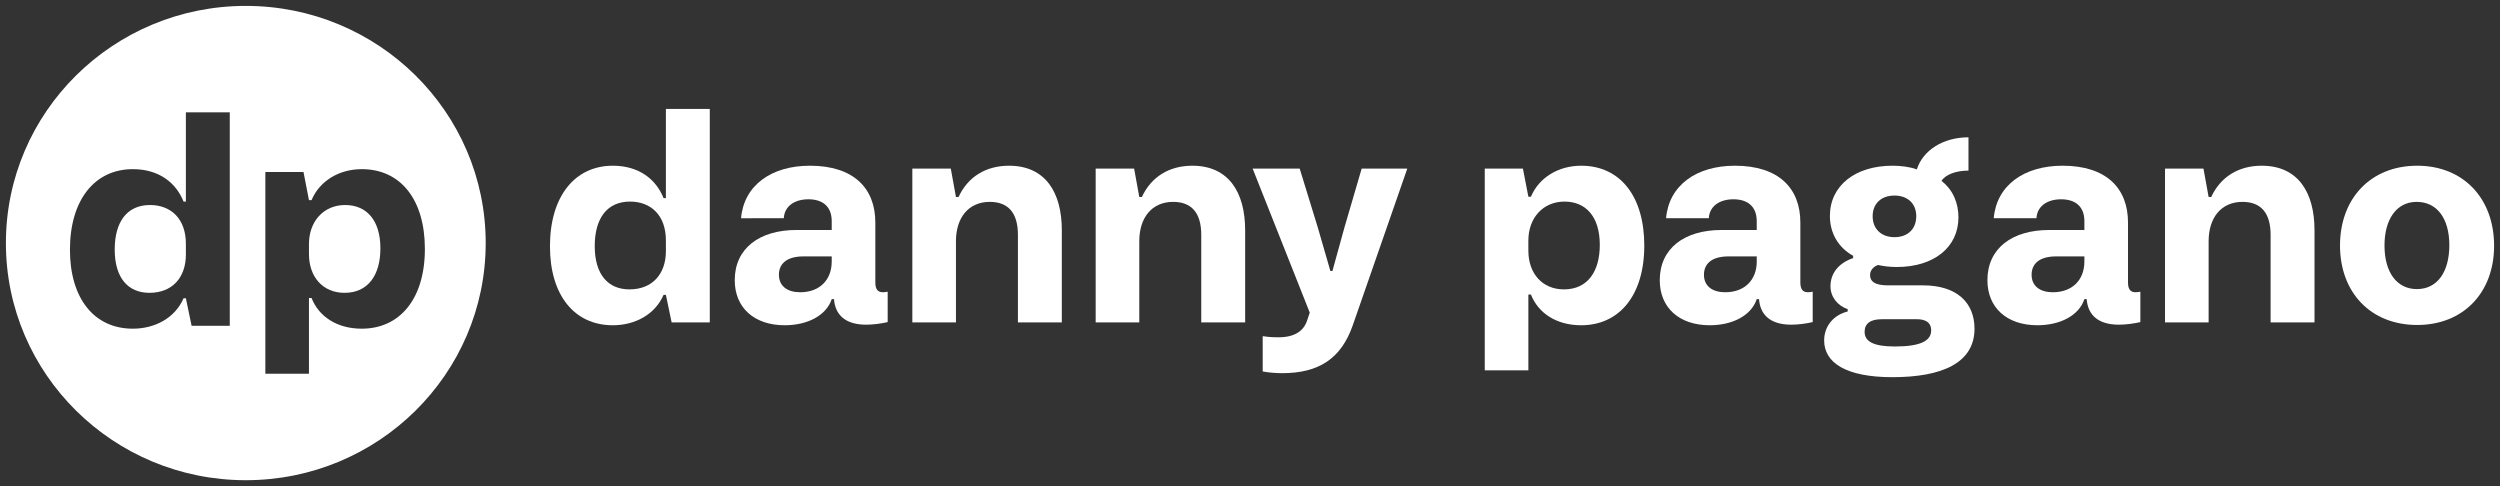 <?xml version="1.0" encoding="utf-8"?>
<!-- Generator: Adobe Illustrator 26.2.1, SVG Export Plug-In . SVG Version: 6.00 Build 0)  -->
<svg version="1.1" id="Layer_1" xmlns="http://www.w3.org/2000/svg" xmlns:xlink="http://www.w3.org/1999/xlink" x="0px" y="0px"
	 viewBox="0 0 324 63" style="enable-background:new 0 0 324 63;" xml:space="preserve">
<rect x="0" y="0" width="324" height="63" fill="#333333" stroke="none"/>
<style type="text/css">
	.st0{fill:#FFFFFF;}
</style>
<g>
	<g>
		<path class="st0" d="M19.441,26.571c-3.049,0-4.574,2.269-4.574,5.764c0,3.756,1.785,5.615,4.5,5.615
			c3.012,0,4.723-2.045,4.723-4.945v-1.413C24.09,28.356,22.156,26.571,19.441,26.571z"/>
		<path class="st0" d="M44.727,26.571c-2.789,0-4.686,2.12-4.686,5.058v1.301c0,2.976,1.822,5.021,4.611,5.021
			c3.086,0,4.648-2.343,4.648-5.764C49.3,28.504,47.479,26.571,44.727,26.571z"/>
		<path class="st0" d="M31.856,0.765c-17.172,0-31.091,13.76-31.091,30.735c0,16.976,13.919,30.735,31.091,30.735
			c17.172,0,31.091-13.76,31.091-30.735C62.947,14.524,49.028,0.765,31.856,0.765z M29.779,42.226h-4.946l-0.744-3.57h-0.298
			c-1.115,2.566-3.718,3.942-6.582,3.942c-5.02,0-8.144-3.942-8.144-10.227c0-6.544,3.272-10.449,8.144-10.449
			c3.421,0,5.615,1.785,6.582,4.202h0.298V14.56h5.689V42.226z M46.883,42.598c-3.235,0-5.578-1.6-6.507-3.979h-0.335v9.817h-5.652
			V22.294h4.945l0.707,3.645h0.335c1.041-2.491,3.57-4.017,6.507-4.017c5.095,0,8.181,4.017,8.181,10.338
			C55.065,38.768,51.792,42.598,46.883,42.598z"/>
	</g>
	<g>
		<path class="st0" d="M87.043,41.781l-0.744-3.57h-0.298c-1.115,2.566-3.718,3.942-6.582,3.942c-5.02,0-8.144-3.942-8.144-10.227
			c0-6.544,3.272-10.449,8.144-10.449c3.421,0,5.615,1.785,6.582,4.202h0.298V14.115h5.689v27.666H87.043z M86.299,31.146
			c0-3.235-1.934-5.021-4.648-5.021c-3.049,0-4.574,2.269-4.574,5.764c0,3.756,1.785,5.615,4.5,5.615
			c3.012,0,4.723-2.045,4.723-4.945V31.146z"/>
		<path class="st0" d="M103.217,29.807h4.574v-1.153c0-1.934-1.227-2.826-3.012-2.826c-1.896,0-3.124,0.968-3.198,2.455H96.04
			c0.372-4.276,3.942-6.806,8.925-6.806c5.689,0,8.478,2.938,8.478,7.363v7.771c0,0.744,0.223,1.265,0.967,1.265
			c0.26,0,0.483-0.037,0.632-0.074v3.941c-0.967,0.223-1.971,0.335-2.789,0.335c-2.64,0-4.016-1.228-4.165-3.31h-0.297
			c-0.707,2.119-3.124,3.384-6.099,3.384c-3.941,0-6.47-2.269-6.47-5.838C95.222,32.187,98.42,29.807,103.217,29.807z
			 M103.701,37.876c2.565,0,4.09-1.637,4.09-3.979v-0.669h-3.645c-2.342,0-3.198,1.078-3.198,2.38
			C100.949,37.095,102.065,37.876,103.701,37.876z"/>
		<path class="st0" d="M118.239,21.849h4.983l0.669,3.682h0.335c1.227-2.641,3.57-4.054,6.544-4.054
			c4.686,0,6.842,3.422,6.842,8.367v11.937h-5.689V30.439c0-2.9-1.301-4.276-3.644-4.276c-2.789,0-4.388,2.083-4.388,5.095v10.523
			h-5.652V21.849z"/>
		<path class="st0" d="M141.999,21.849h4.983l0.669,3.682h0.335c1.227-2.641,3.57-4.054,6.544-4.054
			c4.686,0,6.842,3.422,6.842,8.367v11.937h-5.689V30.439c0-2.9-1.301-4.276-3.644-4.276c-2.789,0-4.388,2.083-4.388,5.095v10.523
			h-5.652V21.849z"/>
	</g>
	<g>
		<path class="st0" d="M168.44,21.849l2.343,7.623l1.636,5.652h0.261l1.562-5.652l2.231-7.623h5.912l-7.065,20.304
			c-1.487,4.276-4.351,6.21-9.147,6.21c-0.744,0-1.785-0.074-2.528-0.224v-4.573c0.967,0.148,1.673,0.148,2.045,0.148
			c2.641,0,3.459-1.302,3.756-2.306l0.298-0.893l-7.401-18.667H168.44z"/>
		<path class="st0" d="M197.369,21.849l0.707,3.645h0.334c1.042-2.491,3.57-4.017,6.508-4.017c5.095,0,8.181,4.017,8.181,10.338
			c0,6.508-3.272,10.338-8.181,10.338c-3.235,0-5.578-1.6-6.508-3.979h-0.334v9.817h-5.652V21.849H197.369z M198.076,32.484
			c0,2.976,1.822,5.021,4.61,5.021c3.087,0,4.648-2.343,4.648-5.764c0-3.682-1.822-5.615-4.573-5.615
			c-2.789,0-4.686,2.12-4.686,5.058V32.484z"/>
		<path class="st0" d="M223.1,29.807h4.573v-1.153c0-1.934-1.227-2.826-3.012-2.826c-1.896,0-3.124,0.968-3.198,2.455h-5.54
			c0.371-4.276,3.941-6.806,8.924-6.806c5.689,0,8.479,2.938,8.479,7.363v7.771c0,0.744,0.224,1.265,0.967,1.265
			c0.261,0,0.483-0.037,0.633-0.074v3.941c-0.967,0.223-1.972,0.335-2.789,0.335c-2.641,0-4.017-1.228-4.165-3.31h-0.298
			c-0.706,2.119-3.123,3.384-6.098,3.384c-3.942,0-6.471-2.269-6.471-5.838C215.105,32.187,218.303,29.807,223.1,29.807z
			 M223.584,37.876c2.565,0,4.09-1.637,4.09-3.979v-0.669h-3.644c-2.343,0-3.198,1.078-3.198,2.38
			C220.832,37.095,221.947,37.876,223.584,37.876z"/>
		<path class="st0" d="M239.461,40.368V40.07c-1.376-0.483-2.231-1.636-2.231-2.975c0-1.748,1.152-3.049,2.938-3.645v-0.297
			c-1.934-1.078-3.012-2.938-3.012-5.169c0-3.941,3.31-6.508,8.106-6.508c1.078,0,2.306,0.149,3.16,0.483
			c0.781-2.491,3.422-4.164,6.694-4.164v4.313c-1.6,0-3.013,0.521-3.496,1.338c1.524,1.19,2.194,2.901,2.194,4.723
			c0,3.868-3.161,6.434-7.995,6.434c-0.967,0-1.748-0.111-2.417-0.261c-0.669,0.224-1.041,0.744-1.041,1.302
			c0,1.19,1.301,1.339,2.417,1.339h4.462c4.351,0,6.656,2.231,6.656,5.615c0,4.462-4.239,6.284-10.635,6.284
			c-6.062,0-8.851-1.896-8.851-4.76C236.411,42.264,237.638,40.814,239.461,40.368z M245.558,44.905c3.198,0,4.723-0.67,4.723-2.083
			c0-1.45-1.45-1.45-1.934-1.45h-4.462c-1.487,0-2.231,0.558-2.231,1.637C241.654,44.272,242.844,44.905,245.558,44.905z
			 M245.521,30.737c1.748,0,2.826-1.078,2.826-2.715c0-1.673-1.152-2.678-2.826-2.678c-1.747,0-2.826,1.079-2.826,2.678
			C242.695,29.696,243.848,30.737,245.521,30.737z"/>
		<path class="st0" d="M265.564,29.807h4.573v-1.153c0-1.934-1.227-2.826-3.012-2.826c-1.896,0-3.124,0.968-3.198,2.455h-5.54
			c0.371-4.276,3.941-6.806,8.924-6.806c5.689,0,8.479,2.938,8.479,7.363v7.771c0,0.744,0.224,1.265,0.967,1.265
			c0.261,0,0.483-0.037,0.633-0.074v3.941c-0.967,0.223-1.972,0.335-2.789,0.335c-2.641,0-4.017-1.228-4.165-3.31h-0.298
			c-0.706,2.119-3.123,3.384-6.098,3.384c-3.942,0-6.471-2.269-6.471-5.838C257.569,32.187,260.767,29.807,265.564,29.807z
			 M266.047,37.876c2.565,0,4.09-1.637,4.09-3.979v-0.669h-3.644c-2.343,0-3.198,1.078-3.198,2.38
			C263.296,37.095,264.411,37.876,266.047,37.876z"/>
		<path class="st0" d="M280.586,21.849h4.982l0.67,3.682h0.334c1.228-2.641,3.57-4.054,6.545-4.054c4.686,0,6.843,3.422,6.843,8.367
			v11.937h-5.689V30.439c0-2.9-1.302-4.276-3.645-4.276c-2.789,0-4.388,2.083-4.388,5.095v10.523h-5.652V21.849z"/>
	</g>
	<g>
		<path class="st0" d="M313.269,21.477c5.987,0,9.966,4.239,9.966,10.375c0,6.062-3.979,10.264-9.966,10.264
			c-6.023,0-10.003-4.202-10.003-10.301S307.246,21.477,313.269,21.477z M313.232,37.467c2.678,0,4.202-2.269,4.202-5.689
			s-1.562-5.615-4.239-5.615c-2.64,0-4.165,2.306-4.165,5.652C309.03,35.347,310.667,37.467,313.232,37.467z"/>
	</g>
</g>
</svg>
